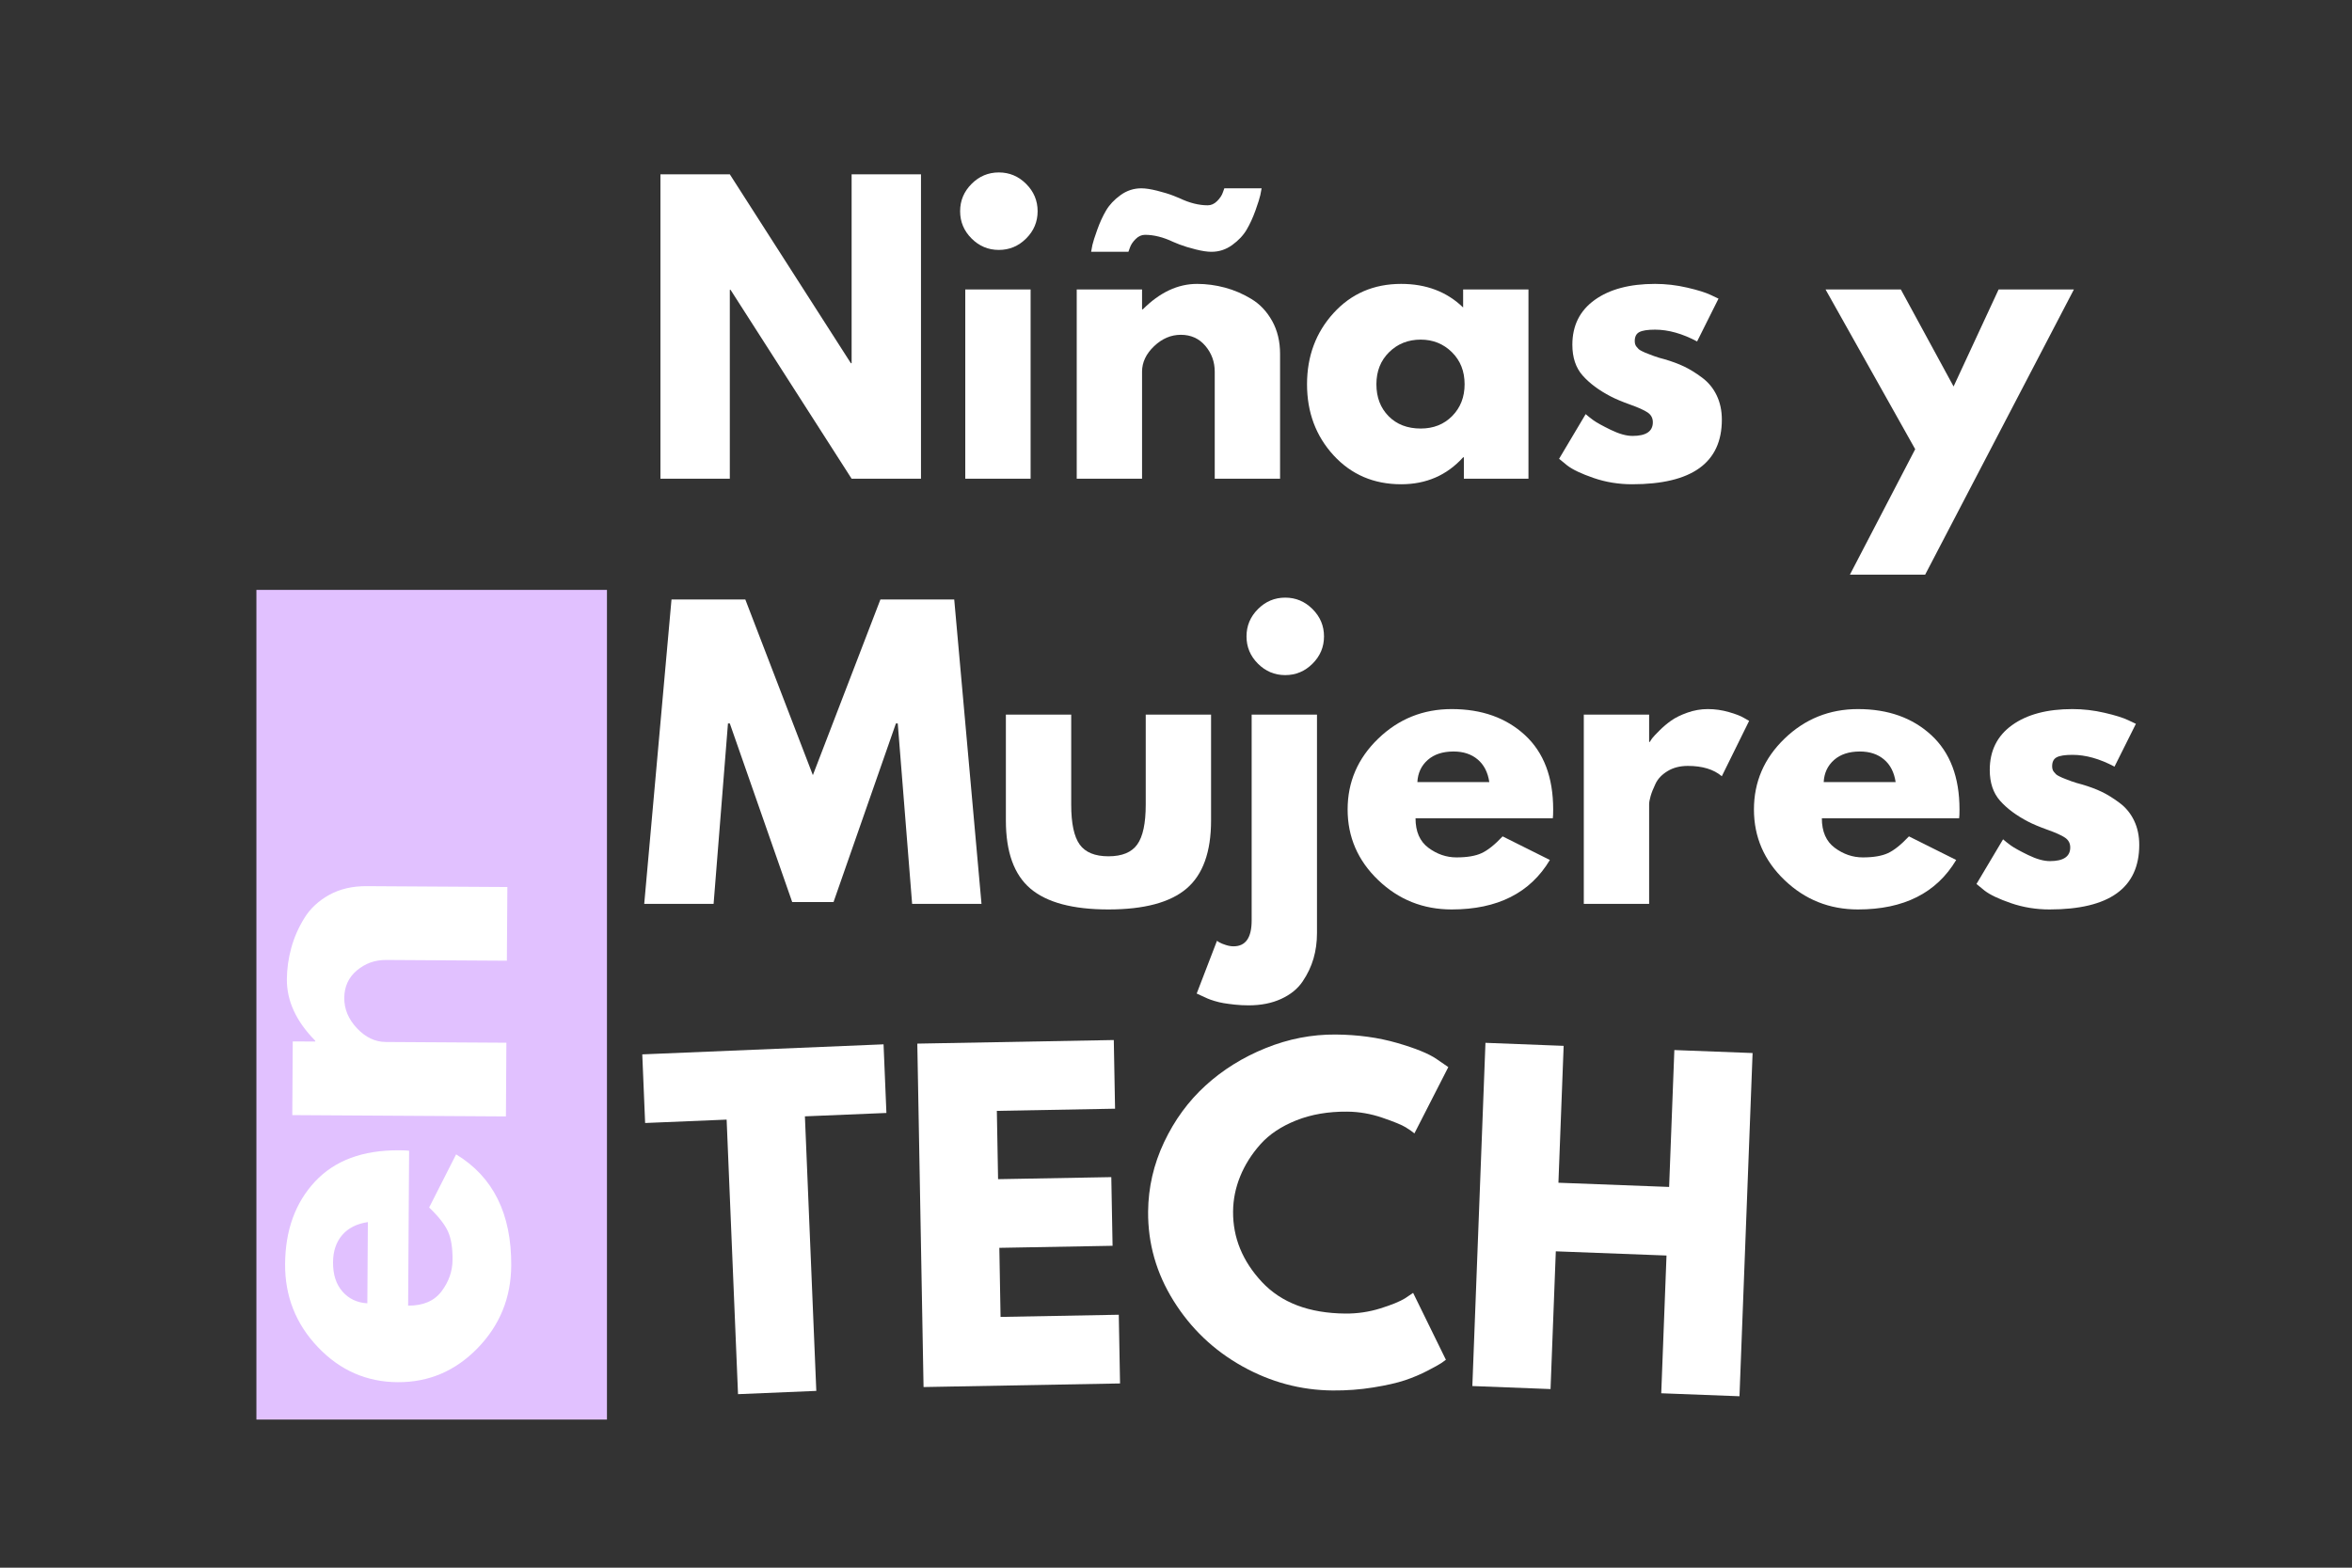 <svg xmlns="http://www.w3.org/2000/svg" xmlns:xlink="http://www.w3.org/1999/xlink" width="1200" zoomAndPan="magnify" viewBox="0 0 900 600" height="800" preserveAspectRatio="xMidYMid meet" version="1.0"><rect x="0" y="0" width="900" height="600" fill="#333333" stroke="none"/><defs><g/><clipPath id="2ace8736ca"><path d="M 98.117 225.777 L 232.254 225.777 L 232.254 543.391 L 98.117 543.391 Z M 98.117 225.777 " clip-rule="nonzero"/></clipPath></defs><g clip-path="url(#2ace8736ca)"><path fill="#e1c1ff" d="M 98.117 225.777 L 232.254 225.777 L 232.254 543.301 L 98.117 543.301 Z M 98.117 225.777 " fill-opacity="1" fill-rule="nonzero"/></g><g fill="#ffffff" fill-opacity="1"><g transform="translate(192.937, 532.922)"><g><path d="M -36.391 -92.5 L -36.766 -33.219 C -31.023 -33.176 -26.758 -35.004 -23.969 -38.703 C -21.188 -42.41 -19.785 -46.441 -19.766 -50.797 C -19.734 -55.359 -20.32 -58.969 -21.531 -61.625 C -22.738 -64.289 -25.133 -67.344 -28.719 -70.781 L -18.406 -91.109 C -4.219 -82.516 2.812 -68.336 2.688 -48.578 C 2.613 -36.254 -1.672 -25.711 -10.172 -16.953 C -18.68 -8.191 -28.883 -3.848 -40.781 -3.922 C -52.676 -3.992 -62.844 -8.461 -71.281 -17.328 C -79.727 -26.191 -83.914 -36.785 -83.844 -49.109 C -83.758 -62.078 -79.945 -72.602 -72.406 -80.688 C -64.863 -88.77 -54.133 -92.766 -40.219 -92.672 C -38.301 -92.66 -37.023 -92.602 -36.391 -92.5 Z M -52.375 -34.109 L -52.172 -65.188 C -56.43 -64.562 -59.711 -62.898 -62.016 -60.203 C -64.316 -57.516 -65.477 -54.047 -65.5 -49.797 C -65.531 -45.129 -64.332 -41.406 -61.906 -38.625 C -59.477 -35.844 -56.301 -34.336 -52.375 -34.109 Z M -52.375 -34.109 "/></g></g></g><g fill="#ffffff" fill-opacity="1"><g transform="translate(193.535, 436.846)"><g><path d="M 0.062 -9.562 L -81.688 -10.062 L -81.516 -38.266 L -72.906 -38.219 L -72.906 -38.531 C -80.188 -45.906 -83.805 -53.734 -83.766 -62.016 C -83.734 -66.055 -83.172 -70.066 -82.078 -74.047 C -80.992 -78.023 -79.32 -81.836 -77.062 -85.484 C -74.812 -89.141 -71.633 -92.098 -67.531 -94.359 C -63.426 -96.617 -58.664 -97.727 -53.25 -97.688 L 0.609 -97.359 L 0.422 -69.156 L -45.781 -69.438 C -50.031 -69.469 -53.754 -68.141 -56.953 -65.453 C -60.16 -62.766 -61.773 -59.242 -61.797 -54.891 C -61.828 -50.641 -60.207 -46.773 -56.938 -43.297 C -53.664 -39.828 -50.008 -38.078 -45.969 -38.047 L 0.234 -37.766 Z M 0.062 -9.562 "/></g></g></g><g fill="#ffffff" fill-opacity="1"><g transform="translate(244.248, 183.216)"><g><path d="M 35.016 -72.297 L 35.016 0 L 8.469 0 L 8.469 -116.5 L 35.016 -116.5 L 81.344 -44.203 L 81.625 -44.203 L 81.625 -116.5 L 108.172 -116.5 L 108.172 0 L 81.625 0 L 35.297 -72.297 Z M 35.016 -72.297 "/></g></g></g><g fill="#ffffff" fill-opacity="1"><g transform="translate(360.894, 183.216)"><g><path d="M 10.875 -112.828 C 13.789 -115.754 17.27 -117.219 21.312 -117.219 C 25.363 -117.219 28.848 -115.754 31.766 -112.828 C 34.691 -109.91 36.156 -106.426 36.156 -102.375 C 36.156 -98.332 34.691 -94.852 31.766 -91.938 C 28.848 -89.02 25.363 -87.562 21.312 -87.562 C 17.27 -87.562 13.789 -89.02 10.875 -91.938 C 7.957 -94.852 6.5 -98.332 6.5 -102.375 C 6.5 -106.426 7.957 -109.91 10.875 -112.828 Z M 8.469 -72.438 L 8.469 0 L 33.469 0 L 33.469 -72.438 Z M 8.469 -72.438 "/></g></g></g><g fill="#ffffff" fill-opacity="1"><g transform="translate(403.542, 183.216)"><g><path d="M 45.328 -90.656 C 41.566 -92.445 37.988 -93.344 34.594 -93.344 C 33.281 -93.344 32.082 -92.801 31 -91.719 C 29.914 -90.633 29.188 -89.531 28.812 -88.406 L 28.25 -86.844 L 13.984 -86.844 C 14.078 -87.508 14.238 -88.383 14.469 -89.469 C 14.707 -90.551 15.32 -92.477 16.312 -95.25 C 17.301 -98.031 18.43 -100.5 19.703 -102.656 C 20.973 -104.82 22.805 -106.773 25.203 -108.516 C 27.609 -110.266 30.27 -111.141 33.188 -111.141 C 34.789 -111.141 36.816 -110.832 39.266 -110.219 C 41.711 -109.602 43.781 -108.969 45.469 -108.312 L 47.875 -107.328 C 51.633 -105.535 55.211 -104.641 58.609 -104.641 C 59.922 -104.641 61.117 -105.18 62.203 -106.266 C 63.285 -107.348 64.016 -108.453 64.391 -109.578 L 64.953 -111.141 L 79.219 -111.141 C 79.125 -110.484 78.957 -109.613 78.719 -108.531 C 78.488 -107.445 77.879 -105.516 76.891 -102.734 C 75.898 -99.961 74.77 -97.492 73.5 -95.328 C 72.227 -93.16 70.391 -91.203 67.984 -89.453 C 65.586 -87.711 62.93 -86.844 60.016 -86.844 C 58.422 -86.844 56.398 -87.148 53.953 -87.766 C 51.504 -88.379 49.43 -89.016 47.734 -89.672 Z M 33.469 0 L 33.469 -40.953 C 33.469 -44.523 34.992 -47.77 38.047 -50.688 C 41.109 -53.613 44.523 -55.078 48.297 -55.078 C 52.16 -55.078 55.289 -53.664 57.688 -50.844 C 60.082 -48.02 61.281 -44.723 61.281 -40.953 L 61.281 0 L 86.281 0 L 86.281 -47.734 C 86.281 -52.535 85.27 -56.75 83.25 -60.375 C 81.227 -64 78.594 -66.797 75.344 -68.766 C 72.094 -70.742 68.703 -72.203 65.172 -73.141 C 61.641 -74.086 58.086 -74.562 54.516 -74.562 C 47.172 -74.562 40.25 -71.312 33.75 -64.812 L 33.469 -64.812 L 33.469 -72.438 L 8.469 -72.438 L 8.469 0 Z M 33.469 0 "/></g></g></g><g fill="#ffffff" fill-opacity="1"><g transform="translate(496.888, 183.216)"><g><path d="M 13.406 -8.953 C 6.633 -16.348 3.25 -25.41 3.25 -36.141 C 3.25 -46.879 6.633 -55.969 13.406 -63.406 C 20.188 -70.844 28.805 -74.562 39.266 -74.562 C 48.859 -74.562 56.766 -71.551 62.984 -65.531 L 62.984 -72.438 L 87.984 -72.438 L 87.984 0 L 63.266 0 L 63.266 -8.188 L 62.984 -8.188 C 56.766 -1.312 48.859 2.125 39.266 2.125 C 28.805 2.125 20.188 -1.566 13.406 -8.953 Z M 34.672 -48.438 C 31.422 -45.238 29.797 -41.145 29.797 -36.156 C 29.797 -31.164 31.348 -27.094 34.453 -23.938 C 37.566 -20.781 41.664 -19.203 46.75 -19.203 C 51.645 -19.203 55.664 -20.801 58.812 -24 C 61.969 -27.207 63.547 -31.258 63.547 -36.156 C 63.547 -41.145 61.922 -45.238 58.672 -48.438 C 55.422 -51.633 51.445 -53.234 46.75 -53.234 C 41.945 -53.234 37.922 -51.633 34.672 -48.438 Z M 34.672 -48.438 "/></g></g></g><g fill="#ffffff" fill-opacity="1"><g transform="translate(593.34, 183.216)"><g><path d="M 39.969 -74.562 C 44.102 -74.562 48.195 -74.086 52.25 -73.141 C 56.301 -72.203 59.312 -71.266 61.281 -70.328 L 64.25 -68.922 L 56.062 -52.531 C 50.414 -55.539 45.051 -57.047 39.969 -57.047 C 37.145 -57.047 35.145 -56.738 33.969 -56.125 C 32.789 -55.52 32.203 -54.367 32.203 -52.672 C 32.203 -52.297 32.25 -51.922 32.344 -51.547 C 32.438 -51.172 32.625 -50.816 32.906 -50.484 C 33.188 -50.148 33.441 -49.863 33.672 -49.625 C 33.91 -49.395 34.312 -49.141 34.875 -48.859 C 35.445 -48.578 35.895 -48.363 36.219 -48.219 C 36.551 -48.082 37.094 -47.875 37.844 -47.594 C 38.594 -47.312 39.156 -47.098 39.531 -46.953 C 39.914 -46.816 40.555 -46.602 41.453 -46.312 C 42.348 -46.031 43.031 -45.844 43.5 -45.75 C 46.414 -44.906 48.957 -43.961 51.125 -42.922 C 53.289 -41.891 55.57 -40.477 57.969 -38.688 C 60.375 -36.906 62.234 -34.645 63.547 -31.906 C 64.867 -29.176 65.531 -26.07 65.531 -22.594 C 65.531 -6.113 54.086 2.125 31.203 2.125 C 26.023 2.125 21.109 1.32 16.453 -0.281 C 11.797 -1.883 8.43 -3.484 6.359 -5.078 L 3.25 -7.625 L 13.422 -24.719 C 14.172 -24.051 15.156 -23.27 16.375 -22.375 C 17.602 -21.488 19.816 -20.266 23.016 -18.703 C 26.211 -17.148 28.988 -16.375 31.344 -16.375 C 36.531 -16.375 39.125 -18.117 39.125 -21.609 C 39.125 -23.203 38.461 -24.445 37.141 -25.344 C 35.816 -26.238 33.578 -27.25 30.422 -28.375 C 27.273 -29.508 24.805 -30.547 23.016 -31.484 C 18.492 -33.836 14.914 -36.5 12.281 -39.469 C 9.645 -42.438 8.328 -46.367 8.328 -51.266 C 8.328 -58.609 11.176 -64.328 16.875 -68.422 C 22.57 -72.516 30.27 -74.562 39.969 -74.562 Z M 39.969 -74.562 "/></g></g></g><g fill="#ffffff" fill-opacity="1"><g transform="translate(662.819, 183.216)"><g/></g></g><g fill="#ffffff" fill-opacity="1"><g transform="translate(701.372, 183.216)"><g><path d="M 63.406 -72.438 L 92.219 -72.438 L 35.297 36.719 L 6.5 36.719 L 31.484 -11.297 L -2.828 -72.438 L 25.984 -72.438 L 46.172 -35.297 Z M 63.406 -72.438 "/></g></g></g><g fill="#ffffff" fill-opacity="1"><g transform="translate(790.772, 183.216)"><g/></g></g><g fill="#ffffff" fill-opacity="1"><g transform="translate(244.248, 345.948)"><g><path d="M 104.781 0 L 99.281 -69.062 L 98.578 -69.062 L 74.703 -0.703 L 58.891 -0.703 L 35.016 -69.062 L 34.312 -69.062 L 28.812 0 L 2.266 0 L 12.703 -116.5 L 40.953 -116.5 L 66.797 -49.281 L 92.641 -116.5 L 120.891 -116.5 L 131.328 0 Z M 104.781 0 "/></g></g></g><g fill="#ffffff" fill-opacity="1"><g transform="translate(377.84, 345.948)"><g><path d="M 32.062 -72.438 L 32.062 -37.984 C 32.062 -30.828 33.141 -25.742 35.297 -22.734 C 37.461 -19.723 41.133 -18.219 46.312 -18.219 C 51.5 -18.219 55.172 -19.723 57.328 -22.734 C 59.492 -25.742 60.578 -30.828 60.578 -37.984 L 60.578 -72.438 L 85.578 -72.438 L 85.578 -31.922 C 85.578 -19.867 82.445 -11.18 76.188 -5.859 C 69.926 -0.535 59.969 2.125 46.312 2.125 C 32.664 2.125 22.711 -0.535 16.453 -5.859 C 10.191 -11.18 7.062 -19.867 7.062 -31.922 L 7.062 -72.438 Z M 32.062 -72.438 "/></g></g></g><g fill="#ffffff" fill-opacity="1"><g transform="translate(470.48, 345.948)"><g><path d="M 10.875 -112.828 C 13.789 -115.754 17.27 -117.219 21.312 -117.219 C 25.363 -117.219 28.848 -115.754 31.766 -112.828 C 34.691 -109.91 36.156 -106.426 36.156 -102.375 C 36.156 -98.332 34.691 -94.852 31.766 -91.938 C 28.848 -89.02 25.363 -87.562 21.312 -87.562 C 17.27 -87.562 13.789 -89.02 10.875 -91.938 C 7.957 -94.852 6.5 -98.332 6.5 -102.375 C 6.5 -106.426 7.957 -109.91 10.875 -112.828 Z M 8.469 -72.438 L 8.469 6.359 C 8.469 12.941 6.16 16.234 1.547 16.234 C 0.609 16.234 -0.375 16.066 -1.406 15.734 C -2.445 15.41 -3.297 15.062 -3.953 14.688 L -4.797 14.125 L -12.562 34.312 C -12.375 34.406 -11.758 34.688 -10.719 35.156 C -9.688 35.633 -8.91 35.988 -8.391 36.219 C -7.879 36.457 -7.008 36.766 -5.781 37.141 C -4.562 37.516 -3.383 37.797 -2.25 37.984 C -1.125 38.172 0.281 38.359 1.969 38.547 C 3.664 38.734 5.457 38.828 7.344 38.828 C 12.051 38.828 16.191 38.004 19.766 36.359 C 23.348 34.711 26.078 32.5 27.953 29.719 C 29.836 26.945 31.227 24.031 32.125 20.969 C 33.02 17.906 33.469 14.633 33.469 11.156 L 33.469 -72.438 Z M 8.469 -72.438 "/></g></g></g><g fill="#ffffff" fill-opacity="1"><g transform="translate(512.422, 345.948)"><g><path d="M 81.766 -32.766 L 29.234 -32.766 C 29.234 -27.68 30.879 -23.914 34.172 -21.469 C 37.473 -19.02 41.051 -17.797 44.906 -17.797 C 48.957 -17.797 52.16 -18.336 54.516 -19.422 C 56.867 -20.504 59.551 -22.645 62.562 -25.844 L 80.641 -16.812 C 73.109 -4.188 60.586 2.125 43.078 2.125 C 32.148 2.125 22.781 -1.613 14.969 -9.094 C 7.156 -16.582 3.25 -25.598 3.25 -36.141 C 3.25 -46.691 7.156 -55.734 14.969 -63.266 C 22.781 -70.797 32.148 -74.562 43.078 -74.562 C 54.555 -74.562 63.895 -71.242 71.094 -64.609 C 78.301 -57.973 81.906 -48.488 81.906 -36.156 C 81.906 -34.457 81.859 -33.328 81.766 -32.766 Z M 29.938 -46.609 L 57.469 -46.609 C 56.906 -50.367 55.422 -53.258 53.016 -55.281 C 50.617 -57.312 47.539 -58.328 43.781 -58.328 C 39.633 -58.328 36.336 -57.242 33.891 -55.078 C 31.441 -52.91 30.125 -50.086 29.938 -46.609 Z M 29.938 -46.609 "/></g></g></g><g fill="#ffffff" fill-opacity="1"><g transform="translate(597.576, 345.948)"><g><path d="M 8.469 0 L 8.469 -72.438 L 33.469 -72.438 L 33.469 -62 L 33.75 -62 C 33.938 -62.375 34.238 -62.844 34.656 -63.406 C 35.082 -63.969 36.004 -64.953 37.422 -66.359 C 38.836 -67.773 40.344 -69.047 41.938 -70.172 C 43.539 -71.305 45.613 -72.32 48.156 -73.219 C 50.695 -74.113 53.285 -74.562 55.922 -74.562 C 58.648 -74.562 61.332 -74.18 63.969 -73.422 C 66.602 -72.672 68.535 -71.922 69.766 -71.172 L 71.734 -70.047 L 61.281 -48.859 C 58.176 -51.492 53.848 -52.812 48.297 -52.812 C 45.285 -52.812 42.695 -52.148 40.531 -50.828 C 38.363 -49.516 36.832 -47.914 35.938 -46.031 C 35.039 -44.156 34.406 -42.555 34.031 -41.234 C 33.656 -39.922 33.469 -38.883 33.469 -38.125 L 33.469 0 Z M 8.469 0 "/></g></g></g><g fill="#ffffff" fill-opacity="1"><g transform="translate(667.903, 345.948)"><g><path d="M 81.766 -32.766 L 29.234 -32.766 C 29.234 -27.68 30.879 -23.914 34.172 -21.469 C 37.473 -19.02 41.051 -17.797 44.906 -17.797 C 48.957 -17.797 52.16 -18.336 54.516 -19.422 C 56.867 -20.504 59.551 -22.645 62.562 -25.844 L 80.641 -16.812 C 73.109 -4.188 60.586 2.125 43.078 2.125 C 32.148 2.125 22.781 -1.613 14.969 -9.094 C 7.156 -16.582 3.25 -25.598 3.25 -36.141 C 3.25 -46.691 7.156 -55.734 14.969 -63.266 C 22.781 -70.797 32.148 -74.562 43.078 -74.562 C 54.555 -74.562 63.895 -71.242 71.094 -64.609 C 78.301 -57.973 81.906 -48.488 81.906 -36.156 C 81.906 -34.457 81.859 -33.328 81.766 -32.766 Z M 29.938 -46.609 L 57.469 -46.609 C 56.906 -50.367 55.422 -53.258 53.016 -55.281 C 50.617 -57.312 47.539 -58.328 43.781 -58.328 C 39.633 -58.328 36.336 -57.242 33.891 -55.078 C 31.441 -52.91 30.125 -50.086 29.938 -46.609 Z M 29.938 -46.609 "/></g></g></g><g fill="#ffffff" fill-opacity="1"><g transform="translate(753.058, 345.948)"><g><path d="M 39.969 -74.562 C 44.102 -74.562 48.195 -74.086 52.25 -73.141 C 56.301 -72.203 59.312 -71.266 61.281 -70.328 L 64.25 -68.922 L 56.062 -52.531 C 50.414 -55.539 45.051 -57.047 39.969 -57.047 C 37.145 -57.047 35.145 -56.738 33.969 -56.125 C 32.789 -55.52 32.203 -54.367 32.203 -52.672 C 32.203 -52.297 32.25 -51.922 32.344 -51.547 C 32.438 -51.172 32.625 -50.816 32.906 -50.484 C 33.188 -50.148 33.441 -49.863 33.672 -49.625 C 33.91 -49.395 34.312 -49.141 34.875 -48.859 C 35.445 -48.578 35.895 -48.363 36.219 -48.219 C 36.551 -48.082 37.094 -47.875 37.844 -47.594 C 38.594 -47.312 39.156 -47.098 39.531 -46.953 C 39.914 -46.816 40.555 -46.602 41.453 -46.312 C 42.348 -46.031 43.031 -45.844 43.5 -45.75 C 46.414 -44.906 48.957 -43.961 51.125 -42.922 C 53.289 -41.891 55.57 -40.477 57.969 -38.688 C 60.375 -36.906 62.234 -34.645 63.547 -31.906 C 64.867 -29.176 65.531 -26.07 65.531 -22.594 C 65.531 -6.113 54.086 2.125 31.203 2.125 C 26.023 2.125 21.109 1.32 16.453 -0.281 C 11.797 -1.883 8.43 -3.484 6.359 -5.078 L 3.25 -7.625 L 13.422 -24.719 C 14.172 -24.051 15.156 -23.27 16.375 -22.375 C 17.602 -21.488 19.816 -20.266 23.016 -18.703 C 26.211 -17.148 28.988 -16.375 31.344 -16.375 C 36.531 -16.375 39.125 -18.117 39.125 -21.609 C 39.125 -23.203 38.461 -24.445 37.141 -25.344 C 35.816 -26.238 33.578 -27.25 30.422 -28.375 C 27.273 -29.508 24.805 -30.547 23.016 -31.484 C 18.492 -33.836 14.914 -36.5 12.281 -39.469 C 9.645 -42.438 8.328 -46.367 8.328 -51.266 C 8.328 -58.609 11.176 -64.328 16.875 -68.422 C 22.57 -72.516 30.27 -74.562 39.969 -74.562 Z M 39.969 -74.562 "/></g></g></g><g fill="#ffffff" fill-opacity="1"><g transform="translate(249.939, 534.93)"><g><path d="M -3.078 -105.125 L -4.172 -131.391 L 88.156 -135.234 L 89.25 -108.969 L 58.062 -107.672 L 62.422 -2.594 L 32.469 -1.344 L 28.109 -106.422 Z M -3.078 -105.125 "/></g></g></g><g fill="#ffffff" fill-opacity="1"><g transform="translate(343.838, 531.035)"><g><path d="M 82.359 -132.984 L 82.844 -106.703 L 37.609 -105.875 L 38.078 -79.734 L 81.406 -80.516 L 81.891 -54.234 L 38.562 -53.453 L 39.031 -27.016 L 84.266 -27.844 L 84.75 -1.547 L 9.562 -0.172 L 7.172 -131.609 Z M 82.359 -132.984 "/></g></g></g><g fill="#ffffff" fill-opacity="1"><g transform="translate(435.123, 529.177)"><g><path d="M 79.734 -26.438 C 84.297 -26.406 88.734 -27.062 93.047 -28.406 C 97.359 -29.75 100.531 -31.047 102.562 -32.297 L 105.609 -34.359 L 118.156 -8.75 C 117.727 -8.426 117.141 -8.004 116.391 -7.484 C 115.641 -6.973 113.906 -6.008 111.188 -4.594 C 108.469 -3.176 105.562 -1.945 102.469 -0.906 C 99.383 0.125 95.344 1.039 90.344 1.844 C 85.344 2.656 80.188 3.039 74.875 3 C 62.656 2.906 51.098 -0.188 40.203 -6.281 C 29.316 -12.375 20.57 -20.707 13.969 -31.281 C 7.363 -41.852 4.109 -53.242 4.203 -65.453 C 4.285 -74.703 6.32 -83.555 10.312 -92.016 C 14.312 -100.484 19.602 -107.719 26.188 -113.719 C 32.781 -119.727 40.441 -124.5 49.172 -128.031 C 57.91 -131.57 66.848 -133.305 75.984 -133.234 C 84.484 -133.16 92.312 -132.086 99.469 -130.016 C 106.625 -127.941 111.676 -125.879 114.625 -123.828 L 119.078 -120.766 L 106.109 -95.391 C 105.367 -96.023 104.258 -96.801 102.781 -97.719 C 101.301 -98.633 98.336 -99.852 93.891 -101.375 C 89.441 -102.906 84.938 -103.688 80.375 -103.719 C 73.145 -103.781 66.648 -102.664 60.891 -100.375 C 55.141 -98.082 50.57 -95.035 47.188 -91.234 C 43.812 -87.441 41.227 -83.348 39.438 -78.953 C 37.656 -74.555 36.75 -70.078 36.719 -65.516 C 36.633 -55.523 40.301 -46.539 47.719 -38.562 C 55.145 -30.594 65.816 -26.551 79.734 -26.438 Z M 79.734 -26.438 "/></g></g></g><g fill="#ffffff" fill-opacity="1"><g transform="translate(553.836, 530.121)"><g><path d="M 41.5 -51.203 L 39.484 1.516 L 9.562 0.359 L 14.578 -131 L 44.5 -129.844 L 42.5 -77.453 L 84.859 -75.844 L 86.859 -128.234 L 116.797 -127.094 L 111.781 4.266 L 81.844 3.125 L 83.859 -49.594 Z M 41.5 -51.203 "/></g></g></g></svg>